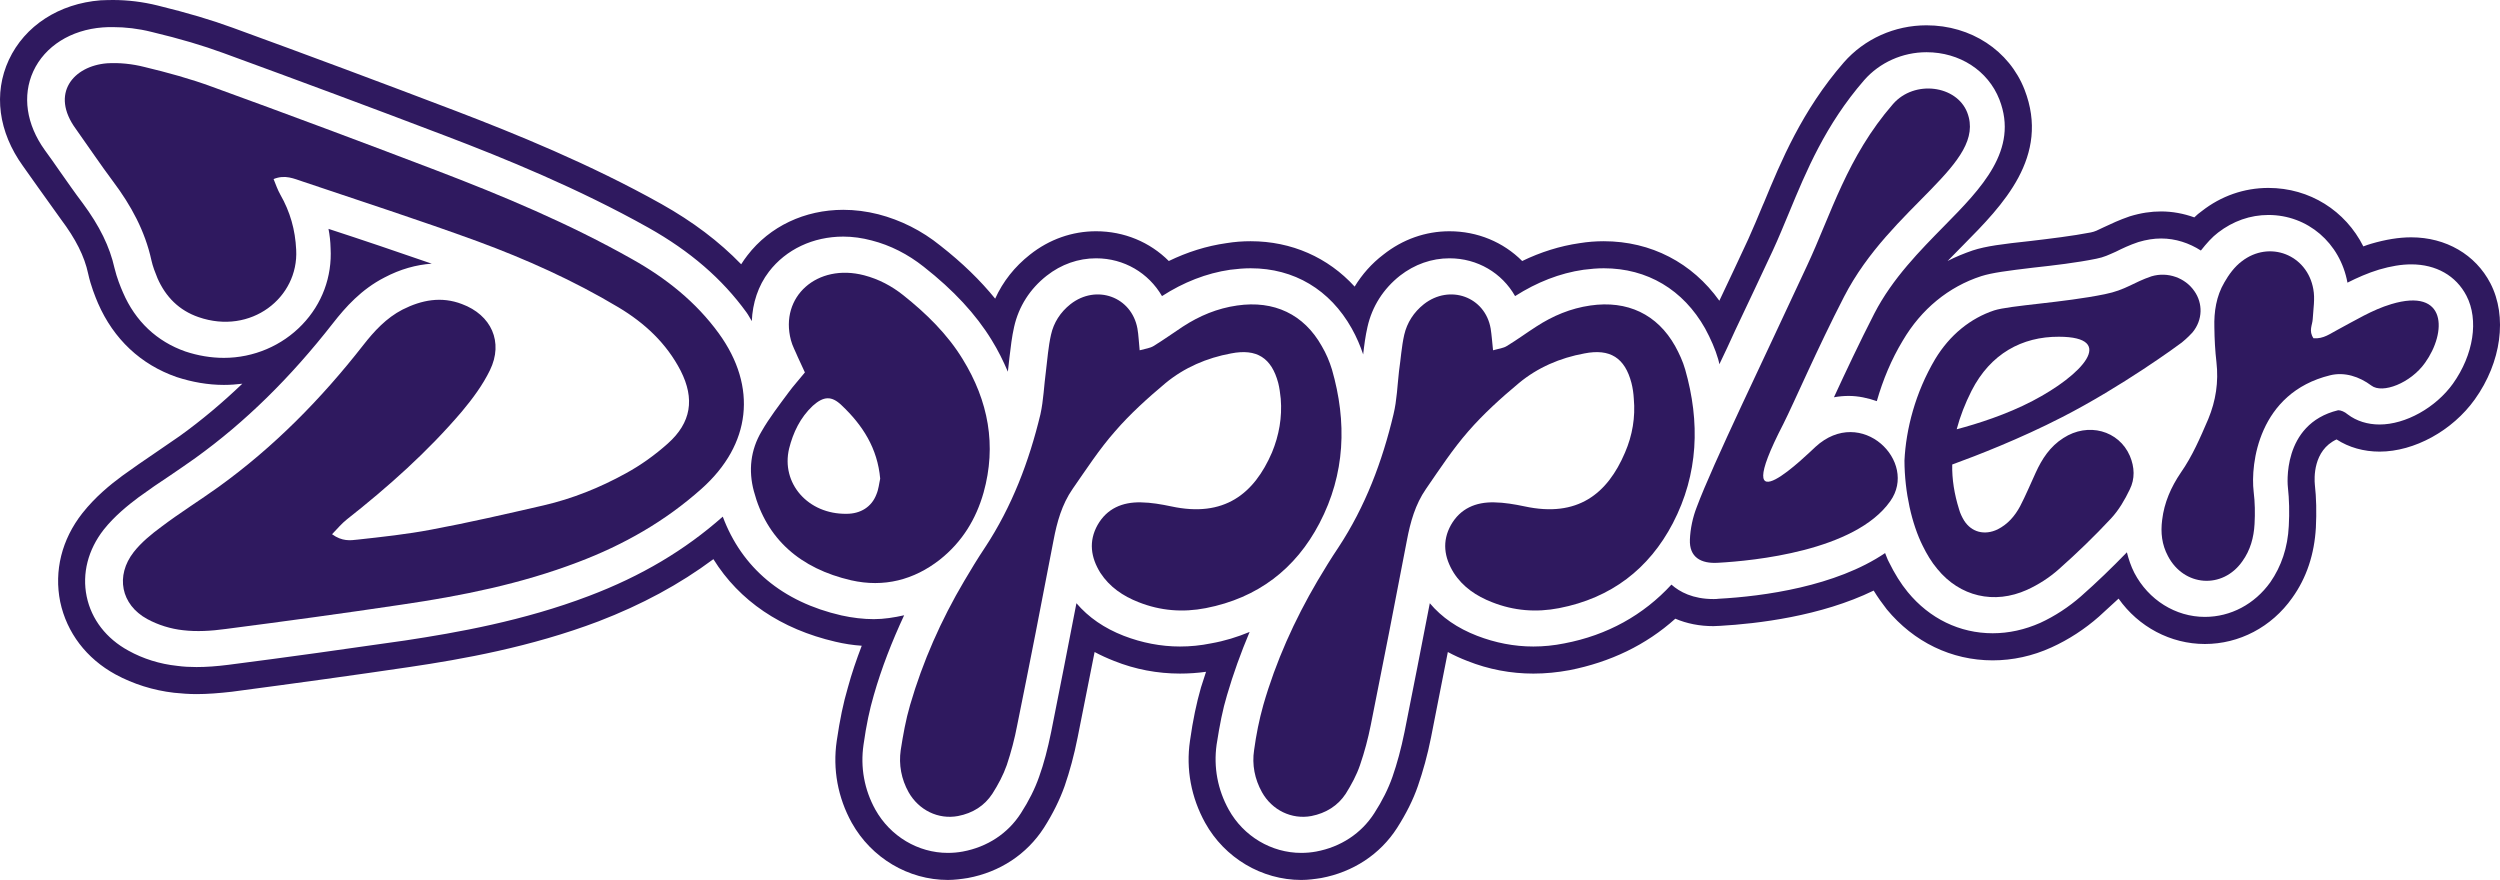 <?xml version="1.0" encoding="UTF-8"?><svg id="Calque_2" xmlns="http://www.w3.org/2000/svg" viewBox="0 0 2071.82 729.24"><defs><style>.cls-1{fill:#2f195f;}</style></defs><g id="Calque_1-2"><g><path class="cls-1" d="m2063.86,234.78c-12.33-23.8-36.87-38.1-65.6-38.1-10.36,0-21.33,1.85-33.17,5.3-2.1.62-4.32,1.36-6.53,2.22-14.8-29.47-44.39-48.46-78.67-48.46-20.1,0-39.21,6.66-55.24,19.24-2.1,1.48-4.19,3.21-6.17,5.18-8.88-3.21-18.25-4.93-27.5-4.93-8.38,0-16.77,1.23-26.02,4.07-8.63,2.96-15.17,6.04-21.46,9-5.55,2.71-7.28,3.58-10.73,4.32-15.29,2.96-33.79,5.18-50.43,7.15-22.93,2.47-36.5,4.19-47.47,7.77-7.15,2.47-14.18,5.3-20.84,8.76,4.44-4.56,8.88-9.12,13.32-13.56,32.06-32.43,72.01-72.87,50.43-128.49-12.7-32.43-44.39-53.27-81.26-53.27-26.39,0-51.42,11.22-68.56,30.83-34.53,39.71-52.04,82-66.09,116.03l-.99,2.22c-3.95,9.49-7.89,18.99-12.08,28.24-7.77,16.77-15.91,34.03-23.92,50.93-22.44-31.44-56.6-49.32-95.81-49.32-6.41,0-13.19.49-19.98,1.6-16.28,2.34-32.31,7.4-47.6,14.8-15.66-15.66-36.99-24.66-60.3-24.66-19.73,0-38.72,6.66-54.75,19.36-9.74,7.4-17.63,16.4-23.8,26.51-22.07-24.17-52.28-37.61-86.19-37.61-6.66,0-13.32.49-20.1,1.6-16.52,2.34-32.43,7.4-47.72,14.8-15.66-15.66-36.99-24.66-60.3-24.66-19.73,0-38.72,6.66-54.75,19.36-12.7,9.99-22.44,22.32-28.85,36.5-12.33-15.17-27.25-29.72-45.38-43.9-15.54-12.58-32.92-21.21-51.42-26.02-9.74-2.47-19.48-3.7-29.1-3.7-31.94,0-60.91,13.69-79.41,37.73-1.85,2.34-3.58,4.93-5.18,7.4-18.37-18.99-40.2-35.39-66.09-49.94-59.43-33.29-121.95-58.57-169.92-76.94-60.79-23.18-123.18-46.49-185.45-69.17-17.88-6.54-36.99-12.21-62.02-18.37C118.21,1.48,105.63,0,93.67,0c-3.45,0-6.78.12-10.23.25C48.91,2.96,20.55,21.33,7.36,49.57c-12.95,27.87-8.63,59.8,11.59,87.92,4.07,5.67,8.14,11.34,12.33,17.39,6.41,9,12.82,18,19.24,26.88,12.21,16.28,19.48,30.58,22.56,45.13,2.22,10.11,5.8,18.87,8.14,24.41,12.95,29.72,35.39,50.8,65.11,61.16,12.82,4.19,26.02,6.53,39.21,6.53,5.18,0,10.23-.37,15.29-.99-16.65,15.91-33.79,30.33-51.79,43.28-6.54,4.56-13.19,9.12-20.47,14.06-9.12,6.17-18.25,12.45-27.25,18.99-9.86,7.27-22.32,17.39-33.05,30.95-17.14,21.82-23.55,47.84-18.37,73.49,5.42,25.52,21.7,46.98,45.87,60.17,14.55,7.89,31.2,13.19,48.46,15.17,6.04.62,12.33,1.11,18.62,1.11,9,0,18.5-.74,29.35-1.97,54.99-7.28,102.96-13.93,147.1-20.47,43.4-6.41,100.5-16.52,156.72-37.86,35.88-13.81,67.2-30.7,95.19-51.54,21.46,34.53,55.98,57.95,101.11,68.43,7.27,1.73,14.55,2.84,21.83,3.33-4.44,11.59-8.39,23.18-11.47,34.53-3.82,12.95-6.66,26.63-9.25,44.27-3.45,23.43.86,46.98,12.45,67.94,16.28,29.1,46.86,47.35,79.66,47.35,5.55,0,11.1-.74,16.52-1.6,26.51-4.93,48.83-19.61,63.01-41.55,7.4-11.59,13.19-23.31,17.26-34.77,4.19-12.21,7.77-25.28,10.73-40.2,4.69-23.67,9.37-47.23,14.06-70.78,5.06,2.71,10.48,5.18,16.15,7.4,17.51,7.03,36.01,10.48,54.62,10.48,7.15,0,14.43-.49,21.58-1.48-1.48,4.32-2.84,8.76-4.19,12.95-3.7,12.95-6.66,26.76-9.12,44.27-3.45,23.43.99,46.98,12.58,67.94,16.15,29.1,46.86,47.35,79.66,47.35,5.55,0,11.1-.74,16.52-1.6,26.39-4.93,48.83-19.61,62.89-41.55,7.4-11.59,13.32-23.31,17.26-34.77,4.19-12.21,7.89-25.28,10.85-40.2,4.56-23.67,9.37-47.23,13.93-70.78,5.06,2.71,10.36,5.18,16.15,7.4,17.63,7.03,36.13,10.48,54.75,10.48,9.99,0,19.98-.99,29.96-2.84,33.79-6.66,63.38-20.84,87.67-42.66,9.49,4.07,20.1,6.17,31.57,6.17,1.73,0,3.7-.25,5.67-.25,30.46-1.73,83.36-7.89,127.13-29.22,3.45,5.67,7.15,10.73,10.85,15.54,22.44,27.13,53.64,42.29,87.79,42.29,16.52,0,33.05-3.58,48.71-10.73,14.18-6.41,27.74-15.29,39.33-25.52,5.3-4.81,10.73-9.74,16.28-14.92,16.52,23.43,43.16,37.61,71.52,37.61s55.24-13.93,72.38-38.23c11.96-16.65,18.37-36.25,19.61-58.32.62-12.7.37-24.66-.86-35.51-.49-5.06-1.6-28.36,18-37.48,10.23,6.66,22.56,10.11,35.64,10.11,28.85,0,60.42-17.39,78.92-43.28,22.07-30.83,27.13-68.68,12.95-96.18Zm-31.07,83.23c-14.3,19.85-39.21,33.79-60.79,33.79-9.86,0-19.11-2.84-26.39-8.38-2.59-2.22-5.67-3.45-7.89-3.45-47.35,11.47-41.8,63.38-41.68,63.87,1.11,10.11,1.36,20.84.74,32.06-.86,17.88-6.17,33.42-15.29,46.61-13.07,18.25-32.92,28.73-54.26,28.73-24.29,0-46.73-14.06-58.45-36.5-2.84-5.55-4.69-11.22-6.17-17.02-12.21,12.58-24.91,24.91-38.1,36.5-9.99,8.76-21.58,16.4-33.66,21.95-12.82,5.67-26.02,8.63-39.46,8.63-27.25,0-52.28-12.08-70.41-34.16-5.67-6.91-10.85-15.17-15.54-24.78-1.36-2.34-2.1-5.06-3.21-7.52-40.81,27.62-100.86,35.88-137.86,37.86-1.6.25-2.96.25-4.44.25-17.02,0-27.99-5.92-34.77-11.96-23.18,25.15-53.02,41.92-88.78,48.71-8.51,1.73-17.26,2.59-25.65,2.59-15.91,0-31.57-3.08-46.61-8.88-16.28-6.29-29.35-15.29-39.21-27-6.91,35.51-13.81,71.27-20.96,106.78-2.84,13.93-6.17,26.14-9.99,37.12-3.45,9.86-8.51,19.98-15.04,30.09-10.73,16.77-27.74,27.99-48.21,31.81-4.07.74-8.14,1.11-12.33,1.11-24.78,0-47.84-13.81-60.05-35.76-9.25-16.65-12.7-35.27-10.11-53.88,2.59-16.65,5.06-29.22,8.63-41.06,5.18-17.76,11.47-35.14,18.74-52.41-10.11,4.19-20.72,7.52-32.06,9.49-8.51,1.73-17.02,2.59-25.65,2.59-15.78,0-31.57-3.08-46.61-8.88-16.15-6.29-29.22-15.29-39.21-27-6.91,35.51-13.81,71.27-20.96,106.78-2.84,13.93-6.04,26.14-9.99,37.12-3.45,9.86-8.51,19.98-15.04,30.09-10.73,16.77-27.74,27.99-48.21,31.81-4.07.74-8.14,1.11-12.33,1.11-24.78,0-47.72-13.81-60.05-35.76-9.25-16.65-12.58-35.27-9.86-53.88,2.34-16.65,5.06-29.22,8.51-41.06,6.41-22.44,15.04-44.51,25.15-66.22-8.26,1.85-16.65,3.21-25.15,3.21s-17.88-1.11-26.76-3.08c-49.08-11.22-82.61-39.58-98.4-81.88-31.32,27.74-67.57,49.32-110.85,65.72-54.38,20.72-109.87,30.46-152.04,36.87-48.83,7.03-97.78,13.93-146.86,20.22-9.74,1.23-18.25,1.85-26.39,1.85-5.3,0-10.73-.25-16.03-.99-14.3-1.48-28.36-5.92-40.32-12.58-18.37-9.99-30.7-25.89-34.65-44.88-3.95-19.11,1.11-38.72,14.06-55.36,9-11.34,20.1-20.22,28.61-26.63,8.75-6.41,17.76-12.58,26.76-18.5,6.91-4.81,14.06-9.49,20.84-14.43,41.06-29.59,78.42-66.22,113.94-111.72,10.23-13.07,23.31-27.87,42.54-37.73,13.07-6.91,26.39-10.6,39.21-11.47-28.48-9.86-57.21-19.61-85.57-28.85.99,5.18,1.6,10.36,1.73,15.91,1.36,23.67-7.03,46.36-23.55,63.5-16.65,17.39-40.2,27.5-64.86,27.5-10.73,0-21.58-1.85-31.94-5.3-23.55-8.26-41.43-25.03-51.67-48.83-2.1-4.81-5.06-12.08-7.03-20.22-3.95-17.76-12.33-34.9-26.39-53.88-6.66-8.76-12.82-17.76-19.11-26.63-4.07-5.8-8.01-11.59-12.33-17.39-15.29-21.33-18.74-45.01-9.49-65.23,9.62-20.84,31.2-34.4,57.58-36.38,2.84-.25,5.67-.25,8.51-.25,10.23,0,20.96,1.23,31.81,3.95,24.29,5.8,42.66,11.34,59.56,17.51,62.39,22.81,124.79,45.99,185.21,69.05,47.23,18,108.76,43.03,167.08,75.71,34.65,19.48,61.16,42.42,81.26,70.16,1.73,2.34,2.96,4.93,4.44,7.27.62-14.8,5.18-29.22,14.18-40.94,14.18-18.5,36.62-29.1,61.65-29.1,7.77,0,15.66,1.11,23.55,3.21,15.41,3.95,29.96,11.34,43.16,21.82,24.66,19.36,43.16,39.33,56.23,60.67,5.43,8.75,9.62,17.39,13.44,26.26.12-1.48.25-2.84.49-4.32l.86-7.77c.99-8.38,1.97-16.89,3.82-25.03,3.82-17.02,13.19-31.57,27-42.42,12.08-9.49,26.26-14.43,40.94-14.43,23.3,0,43.53,12.21,54.62,31.32,17.76-11.47,36.87-18.99,56.47-21.83,5.92-.74,11.47-1.23,17.02-1.23,36.01,0,65.72,17.76,83.73,49.82,4.07,7.28,7.15,14.55,9.49,21.58.86-7.64,1.85-15.29,3.58-22.81,3.82-17.02,13.19-31.57,26.88-42.42,12.21-9.49,26.39-14.43,41.06-14.43,23.3,0,43.53,12.21,54.38,31.32,18-11.47,36.99-18.99,56.72-21.83,5.8-.74,11.47-1.23,16.77-1.23,36.13,0,65.85,17.76,83.97,49.82,4.69,8.63,8.51,17.39,10.85,25.52.37,1.48.74,2.71.99,4.19,4.32-9,8.76-18.37,13.07-27.99,10.36-21.83,20.96-44.27,31.2-66.22,4.69-10.11,9-20.72,13.44-31.32,14.18-34.28,30.21-73,62.27-109.87,12.82-14.67,31.81-23.18,51.67-23.18,27.5,0,51.05,15.29,60.42,39.21,16.28,41.8-15.17,73.74-45.5,104.56-20.1,20.47-43.03,43.53-58.08,72.63-12.45,24.29-24.04,48.95-33.54,69.55,4.19-.74,8.14-1.11,12.21-1.11,8.02,0,15.78,1.73,23.31,4.32,5.06-17.63,12.08-34.53,21.46-50.06,15.41-26.26,38.1-44.76,65.11-53.52,9-2.84,21.46-4.44,43.03-7.03,16.89-1.85,36.01-4.07,52.28-7.4,6.41-1.23,10.23-3.21,16.15-5.8,5.43-2.71,11.34-5.55,18.74-8.02,6.66-1.97,12.7-2.96,18.87-2.96,11.96,0,23.31,3.82,32.92,9.99,4.69-5.92,9.25-11.1,14.3-14.92,12.33-9.49,26.63-14.55,41.68-14.55,32.55,0,59.43,23.18,65.48,55.98v.12c8.02-4.07,16.89-8.01,26.26-10.85,9.74-2.84,18.5-4.32,26.63-4.32,20.59,0,37.12,9.37,45.75,26.02,10.36,19.98,5.92,48.83-11.22,72.87Z"/><path class="cls-1" d="m1981.6,252.08c-15.66,4.69-29.72,13.44-44.14,21.09-6.04,3.08-11.84,7.89-20.22,7.15-4.19-6.17-.86-10.97-.62-15.91.49-8.38,1.97-16.89.49-24.78-5.06-28.61-36.37-40.81-59.31-23.06-5.92,4.44-10.73,10.97-14.43,17.51-6.66,11.34-8.63,24.17-8.26,37.24.12,9.74.62,19.36,1.73,28.85,1.85,16.4-.49,31.94-6.78,47.1-6.66,15.41-13.07,30.58-22.81,44.51-8.02,11.84-13.69,24.66-15.41,39.09-1.36,10.6-.25,20.47,4.81,29.96,13.19,25.28,45.25,27.74,61.65,4.32,6.66-9.25,9.49-19.73,10.11-30.83.49-8.88.37-18-.74-26.88-2.71-22.94,3.95-81.88,63.38-96.43,11.96-2.96,24.29,1.11,34.16,8.51,9.12,7.03,32.55-1.97,44.51-18.87,18-25.15,18.5-62.64-28.11-48.58Z"/><path class="cls-1" d="m1818.48,241.21c-7.4-10.85-21.95-16.28-35.51-12.21-15.04,5.06-21.33,11.34-38.6,14.8-34.16,7.03-78.67,9.25-91.74,13.44-19.61,6.53-36.75,20.22-48.95,40.44-16.4,27.74-24.17,57.95-25.4,84.1.12,26.14,6.04,52.41,15.17,70.65,3.33,6.78,7.27,13.44,12.08,19.11,18.62,22.81,47.1,29.59,74.35,17.26,9.49-4.32,18.5-10.11,26.26-17.02,15.04-13.32,29.59-27.37,43.28-42.05,6.54-7.03,11.47-15.54,15.54-24.04,4.44-8.88,4.07-18.5.12-27.87-9.12-21.09-34.65-28.11-55.12-14.8-11.1,7.03-17.76,17.39-22.93,28.73-4.32,9.37-8.26,18.87-12.95,27.87-4.32,8.01-10.11,14.8-18.62,19.11-10.85,5.18-21.58,2.34-27.74-7.28-1.85-3.08-3.33-6.17-4.19-9.37-3.95-12.58-5.92-24.91-5.67-37.12,20.35-7.4,56.23-21.33,91-39.21,49.45-25.28,96.43-59.68,99.26-61.9,4.69-3.82,7.89-7.28,8.88-8.38,8.63-10.48,8.63-24.17,1.48-34.28Zm-134.16,91.12c-21.21,11.1-45.5,18.87-62.76,23.43,2.84-10.73,7.03-21.46,12.33-31.94,15.66-30.7,41.8-44.88,72.38-44.76,48.58.12,19.11,31.94-21.95,53.27Z"/><path class="cls-1" d="m1504.53,370.33c-5.06,4.56-74.35,73.37-26.63-18.99,9-17.88,28.11-62.39,50.31-105.43,38.96-75.71,118.62-109.99,102.1-152.65-8.75-22.56-43.77-27.37-61.53-7.03-38.22,44.02-51.17,91.12-71.27,134.03-36.01,77.81-78.05,164.24-91.37,200-3.33,8.51-5.3,17.88-5.67,26.88-.62,14.55,9,20.22,23.55,19.24,28.73-1.6,113.2-9.62,142.42-50.93,23.55-32.8-23.92-79.9-61.9-45.13Z"/><path class="cls-1" d="m1396.51,306.08c-1.85-6.53-4.93-13.19-8.26-19.24-14.8-26.39-39.58-38.1-70.28-33.66-16.28,2.34-31.07,8.51-44.88,17.51-8.26,5.3-15.91,10.97-24.29,16.03-2.84,1.85-6.78,2.22-11.47,3.58-.74-6.91-1.11-12.45-1.97-18-4.56-26.39-33.91-36.99-55.36-20.22-8.38,6.66-13.93,15.29-16.28,25.4-2.22,9.86-2.84,19.98-4.32,30.09-1.36,11.84-1.73,24.04-4.56,35.76-9.25,38.96-23.3,76.45-45.75,110.48-6.04,9-11.71,18.25-17.26,27.62-19.11,32.55-34.53,66.83-44.88,102.84-3.45,12.21-5.92,24.78-7.64,37.36-1.85,12.08.49,24.04,6.54,34.9,8.26,14.8,24.54,22.81,40.94,19.73,11.96-2.34,21.95-8.51,28.48-18.5,4.69-7.52,9-15.41,11.84-23.8,3.7-10.73,6.66-21.95,8.88-33.05,10.23-51.05,20.22-102.1,29.96-153.15,2.84-15.04,6.91-29.72,15.78-42.54,11.22-16.28,22.2-33.05,35.14-47.84,12.58-14.43,27-27.5,41.8-39.83,15.54-12.95,34.16-20.96,54.38-24.66,21.33-4.19,33.54,3.7,38.97,24.42,1.11,4.32,1.73,8.75,1.97,13.19,1.36,15.29-1.11,30.21-7.28,44.51-14.55,34.28-39.33,54.13-83.23,44.64-8.26-1.73-16.77-3.21-25.15-3.33-15.29-.37-28.11,5.06-35.88,18.74-7.52,13.44-5.67,26.88,2.34,39.7,7.52,11.71,18.74,19.24,31.69,24.29,18,7.15,36.62,8.63,55.61,4.93,43.16-8.38,74.48-32.55,94.21-70.28,21.33-40.94,22.69-83.97,10.23-127.62Z"/><path class="cls-1" d="m1103.78,306.08c-1.97-6.53-4.81-13.19-8.38-19.24-14.8-26.39-39.58-38.1-70.16-33.66-16.4,2.34-31.2,8.51-45.01,17.51-8.02,5.3-15.91,10.97-24.17,16.03-2.96,1.85-6.78,2.22-11.59,3.58-.74-6.91-.86-12.45-1.85-18-4.81-26.39-34.03-36.99-55.49-20.22-8.38,6.66-13.93,15.29-16.15,25.4-2.22,9.86-2.96,19.98-4.19,30.09-1.6,11.84-1.97,24.04-4.56,35.76-9.37,38.96-23.55,76.45-45.99,110.48-6.04,9-11.59,18.25-17.14,27.62-19.24,32.55-34.4,66.83-44.88,102.84-3.58,12.21-5.8,24.78-7.77,37.36-1.73,12.08.49,24.04,6.54,34.9,8.38,14.8,24.54,22.81,40.94,19.73,12.21-2.34,21.95-8.51,28.48-18.5,4.81-7.52,9-15.41,11.96-23.8,3.58-10.73,6.54-21.95,8.63-33.05,10.36-51.05,20.35-102.1,30.09-153.15,2.84-15.04,6.91-29.72,15.78-42.54,11.34-16.28,22.2-33.05,35.27-47.84,12.45-14.43,27-27.5,41.68-39.83,15.66-12.95,34.28-20.96,54.38-24.66,21.33-4.19,33.54,3.7,39.09,24.42,1.11,4.32,1.6,8.75,2.1,13.19,1.23,15.29-1.36,30.21-7.28,44.51-14.8,34.28-39.58,54.13-83.48,44.64-8.26-1.73-16.65-3.21-25.03-3.33-15.41-.37-28.24,5.06-36.01,18.74-7.52,13.44-5.67,26.88,2.34,39.7,7.64,11.71,18.74,19.24,31.69,24.29,18,7.15,36.62,8.63,55.61,4.93,43.16-8.38,74.48-32.55,94.21-70.28,21.46-40.94,22.93-83.97,10.36-127.62Z"/><path class="cls-1" d="m797.75,297.56c-12.7-20.72-30.09-37.73-49.32-53.02-9.49-7.52-20.1-13.19-32.31-16.4-38.84-10.11-70.16,17.63-60.67,53.76,1.23,4.81,3.82,9.37,5.67,13.93,1.73,3.95,3.7,7.77,5.92,12.82-4.44,5.55-9.37,10.85-13.69,16.77-7.64,10.36-15.78,20.84-22.2,32.06-9.25,15.54-10.97,32.55-6.41,49.57,10.48,39.71,38.47,64.12,80.64,73.86,27.25,6.17,52.04-.37,73.37-17.02,18.74-14.8,30.21-33.91,36.38-55.73,10.85-38.97,4.07-75.83-17.39-110.61Zm-71.52,112.33c-3.95,10.23-13.07,15.91-24.66,15.91-31.94.49-54.5-25.28-47.6-54.13,3.33-13.19,9.12-25.52,19.61-35.39,9-8.02,15.54-8.38,23.8-.49,17.63,16.65,29.84,35.76,32.06,60.91-.86,3.58-1.23,8.63-3.21,13.19Z"/><path class="cls-1" d="m595.76,276.37c-18.99-26.14-43.65-45.75-71.76-61.53-52.16-29.47-107.15-52.53-163.01-73.86-61.41-23.43-123.06-46.49-184.84-68.93-18.37-6.78-37.36-11.96-56.35-16.52-10.11-2.59-20.84-3.7-31.07-3.08-27.87,2.22-47.35,25.03-25.89,54.38,10.36,14.55,20.35,29.47,30.95,43.65,14.8,19.73,26.39,40.94,31.69,65.23,1.11,5.06,3.08,10.11,5.06,14.92,6.78,15.41,17.88,26.63,34.03,32.18,43.4,15.04,82.99-16.15,80.89-55.73-.74-16.65-5.06-31.69-13.19-45.87-2.22-3.95-3.7-8.26-5.55-12.82,9.62-3.95,17.02-.25,24.29,2.1,48.21,16.28,96.67,31.94,144.64,49.45,40.44,14.92,79.78,32.55,116.89,54.75,21.83,13.07,39.83,29.84,51.54,52.53,11.84,23.3,8.76,43.03-10.6,60.3-10.6,9.49-22.44,18-34.9,24.78-21.46,11.84-44.14,20.96-68.07,26.51-31.07,7.15-62.02,14.3-93.1,20.1-20.1,3.82-40.69,6.04-60.91,8.26-6.29.74-12.95,1.6-21.33-4.44,4.56-4.81,8.14-9,12.33-12.33,34.28-27,66.83-55.98,95.19-89.27,8.88-10.6,17.39-22.07,23.31-34.28,11.47-23.43,1.11-45.87-23.18-54.87-17.02-6.53-33.29-3.45-49.2,4.56-13.44,6.91-23.55,17.88-32.68,29.59-34.77,44.51-74.11,84.46-119.98,117.51-15.66,11.22-31.94,21.33-47.23,32.92-8.38,6.17-16.65,12.95-22.93,20.96-15.29,19.61-10.6,43.65,11.22,55.49,9,4.93,19.48,8.14,29.59,9.25,11.47,1.36,23.55.62,35.27-.99,48.58-6.29,97.54-12.95,146.12-20.22,49.69-7.27,98.65-17.14,145.87-35.14,37.85-14.3,72.38-33.91,102.71-61.04,40.81-36.5,46.24-84.22,14.18-128.49Z"/></g></g></svg>